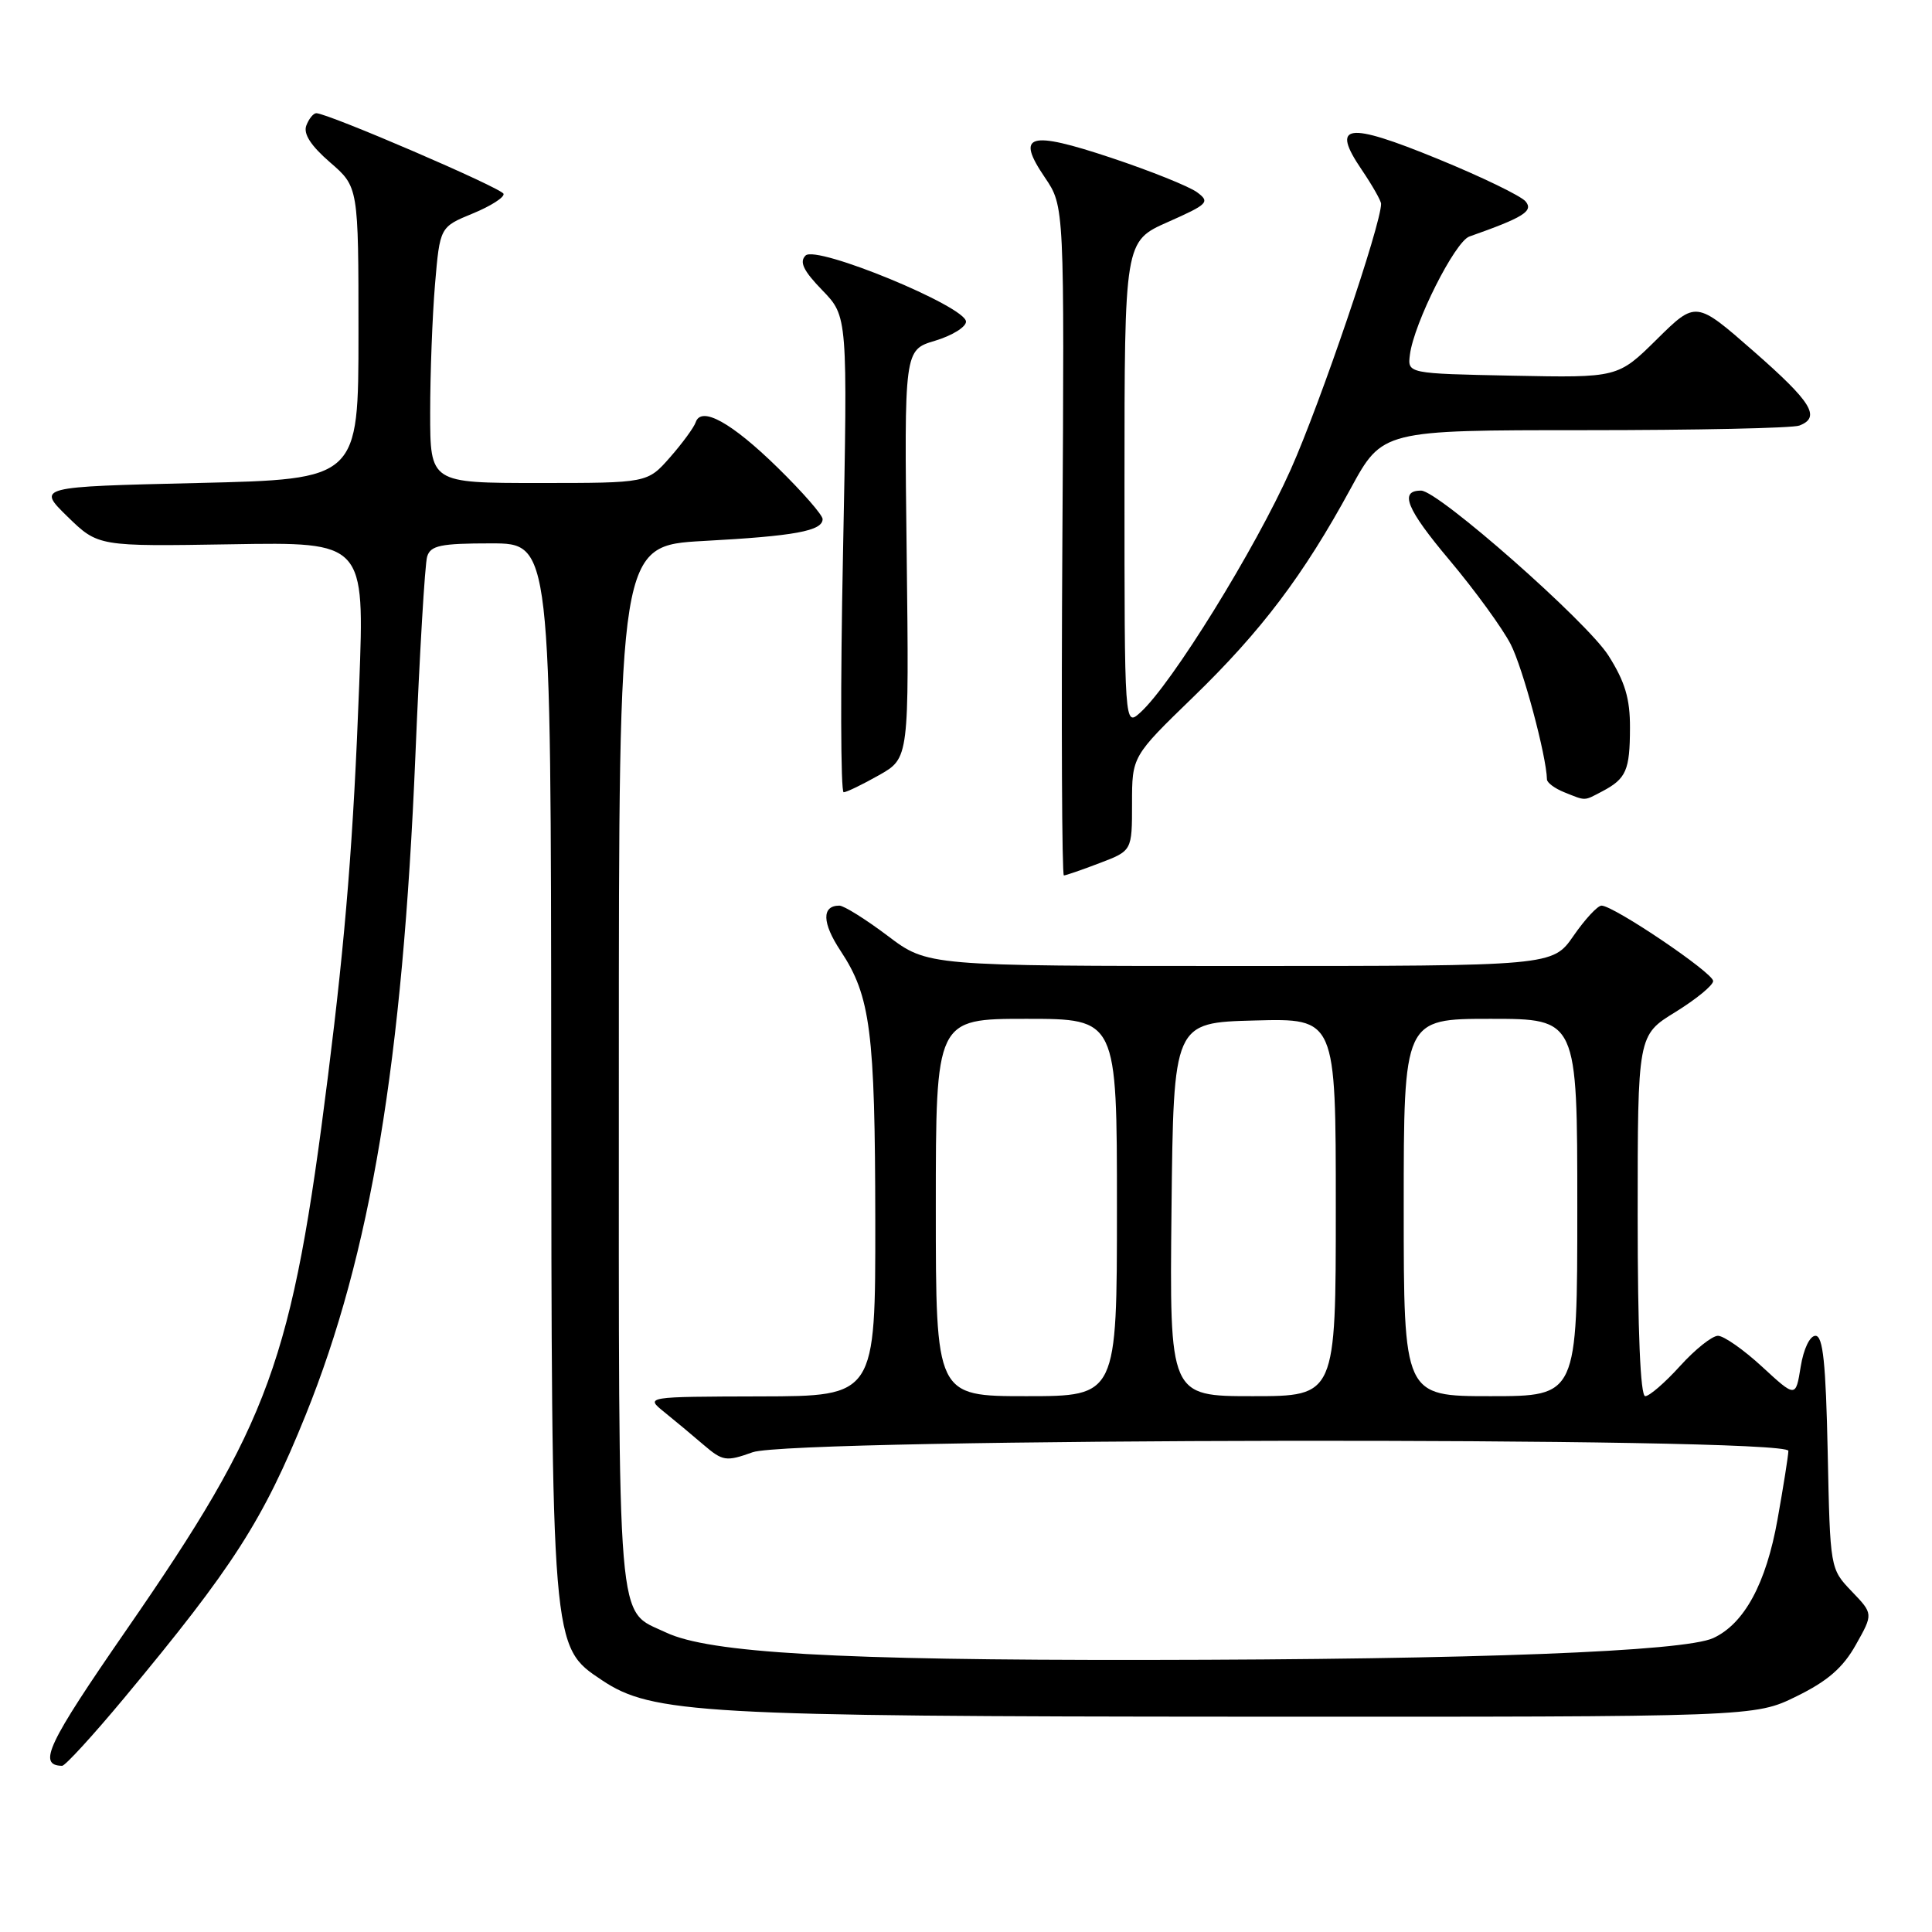 <?xml version="1.0" encoding="UTF-8" standalone="no"?>
<!DOCTYPE svg PUBLIC "-//W3C//DTD SVG 1.1//EN" "http://www.w3.org/Graphics/SVG/1.1/DTD/svg11.dtd" >
<svg xmlns="http://www.w3.org/2000/svg" xmlns:xlink="http://www.w3.org/1999/xlink" version="1.1" viewBox="0 0 256 256">
 <g >
 <path fill="currentColor"
d=" M 16.45 225.00 C 30.91 207.62 34.87 201.44 40.50 187.50 C 49.12 166.15 53.35 140.70 55.04 100.16 C 55.60 86.60 56.30 74.71 56.60 73.75 C 57.05 72.28 58.38 72.00 65.07 72.00 C 73.00 72.00 73.00 72.00 73.04 141.25 C 73.09 218.75 73.04 218.14 79.77 222.64 C 86.37 227.06 93.06 227.44 165.00 227.47 C 232.50 227.50 232.50 227.50 238.05 224.77 C 242.16 222.76 244.21 220.98 245.91 217.94 C 248.22 213.84 248.22 213.84 245.36 210.86 C 242.50 207.87 242.50 207.87 242.18 192.44 C 241.93 180.59 241.56 177.00 240.56 177.00 C 239.81 177.00 238.98 178.74 238.60 181.10 C 237.94 185.20 237.94 185.20 233.49 181.10 C 231.05 178.85 228.41 177.00 227.64 177.00 C 226.87 177.00 224.61 178.80 222.62 181.00 C 220.63 183.20 218.55 185.00 218.00 185.00 C 217.36 185.00 217.00 176.40 217.00 161.09 C 217.00 137.17 217.00 137.17 222.00 134.10 C 224.75 132.40 227.00 130.56 227.00 129.99 C 227.00 128.90 213.82 120.00 212.21 120.00 C 211.69 120.00 210.02 121.80 208.50 124.00 C 205.73 128.00 205.73 128.00 164.32 128.00 C 122.91 128.00 122.91 128.00 117.62 124.00 C 114.70 121.80 111.82 120.00 111.22 120.00 C 108.86 120.00 108.92 122.29 111.39 126.01 C 115.35 132.00 115.95 136.65 115.98 161.75 C 116.00 185.00 116.00 185.00 100.75 185.03 C 85.50 185.07 85.50 185.07 88.00 187.09 C 89.38 188.20 91.73 190.16 93.23 191.45 C 95.77 193.62 96.21 193.69 99.73 192.43 C 105.08 190.53 237.02 190.35 236.97 192.25 C 236.95 192.94 236.30 197.03 235.53 201.34 C 234.02 209.82 231.13 215.15 227.02 217.05 C 223.16 218.84 195.57 219.90 151.86 219.95 C 110.96 220.00 93.97 219.03 88.24 216.31 C 81.64 213.18 82.00 217.51 82.00 141.43 C 82.00 72.30 82.00 72.30 93.25 71.68 C 105.31 71.03 109.00 70.35 109.00 68.78 C 109.00 68.24 106.33 65.18 103.06 61.98 C 96.92 55.97 92.91 53.76 92.18 55.96 C 91.95 56.64 90.42 58.73 88.78 60.60 C 85.79 64.00 85.79 64.00 71.40 64.00 C 57.00 64.00 57.00 64.00 57.00 54.65 C 57.00 49.51 57.29 41.88 57.64 37.69 C 58.29 30.08 58.29 30.08 62.64 28.29 C 65.03 27.31 66.87 26.13 66.72 25.68 C 66.47 24.91 43.44 15.00 41.91 15.00 C 41.53 15.00 40.93 15.73 40.59 16.63 C 40.17 17.73 41.18 19.30 43.73 21.51 C 47.50 24.77 47.50 24.77 47.50 44.13 C 47.50 63.50 47.50 63.50 26.20 64.00 C 4.90 64.50 4.90 64.50 8.95 68.46 C 13.01 72.41 13.01 72.41 30.66 72.12 C 48.31 71.82 48.31 71.82 47.60 90.66 C 46.83 111.09 45.81 123.85 43.47 142.50 C 38.70 180.49 35.82 188.39 16.73 216.00 C 6.28 231.12 4.95 233.92 8.23 233.98 C 8.63 233.99 12.33 229.95 16.45 225.00 Z  M 145.72 114.36 C 150.00 112.73 150.00 112.73 150.00 106.48 C 150.00 100.22 150.00 100.22 158.11 92.36 C 167.15 83.59 172.71 76.24 178.96 64.75 C 183.18 57.00 183.18 57.00 210.01 57.00 C 224.76 57.00 237.55 56.73 238.42 56.39 C 241.30 55.29 240.08 53.30 232.36 46.54 C 224.72 39.85 224.72 39.85 219.55 44.95 C 214.38 50.06 214.38 50.06 200.44 49.78 C 186.50 49.50 186.50 49.50 186.82 47.00 C 187.35 42.82 192.79 32.01 194.70 31.34 C 201.88 28.81 203.22 27.97 202.15 26.69 C 201.55 25.96 196.30 23.42 190.48 21.04 C 178.42 16.10 176.30 16.41 180.44 22.50 C 181.85 24.58 183.00 26.61 183.00 27.01 C 183.00 29.76 174.97 53.39 171.03 62.21 C 166.33 72.75 155.24 90.67 151.11 94.40 C 149.00 96.31 149.00 96.31 149.00 64.14 C 149.00 31.97 149.00 31.97 154.75 29.42 C 160.09 27.05 160.37 26.77 158.61 25.47 C 157.56 24.70 152.46 22.65 147.27 20.92 C 136.29 17.26 134.55 17.78 138.46 23.53 C 141.04 27.34 141.04 27.34 140.77 71.67 C 140.62 96.05 140.71 116.00 140.97 116.00 C 141.22 116.00 143.36 115.26 145.72 114.36 Z  M 212.32 104.85 C 215.48 103.18 215.97 102.07 215.98 96.45 C 216.00 92.58 215.32 90.33 213.13 86.87 C 210.28 82.37 190.58 65.02 188.31 65.01 C 185.36 64.99 186.36 67.44 192.06 74.21 C 195.43 78.22 199.08 83.24 200.17 85.36 C 201.79 88.51 204.91 100.15 204.98 103.28 C 204.99 103.71 206.01 104.47 207.25 104.97 C 210.20 106.15 209.82 106.16 212.32 104.85 Z  M 116.48 102.71 C 120.46 100.46 120.46 100.46 120.14 73.42 C 119.81 46.37 119.81 46.37 123.90 45.15 C 126.16 44.47 128.00 43.33 128.00 42.62 C 128.00 40.62 108.16 32.44 106.74 33.86 C 105.89 34.71 106.46 35.88 108.96 38.46 C 112.32 41.93 112.32 41.93 111.70 73.46 C 111.35 90.81 111.39 104.99 111.79 104.98 C 112.18 104.97 114.29 103.95 116.48 102.71 Z  M 124.00 160.00 C 124.00 135.00 124.00 135.00 136.00 135.00 C 148.00 135.00 148.00 135.00 148.00 160.00 C 148.00 185.00 148.00 185.00 136.00 185.00 C 124.00 185.00 124.00 185.00 124.00 160.00 Z  M 155.23 160.25 C 155.50 135.50 155.50 135.50 166.25 135.22 C 177.00 134.93 177.00 134.93 177.00 159.97 C 177.00 185.00 177.00 185.00 165.98 185.00 C 154.97 185.00 154.97 185.00 155.23 160.25 Z  M 186.00 160.00 C 186.00 135.00 186.00 135.00 197.50 135.00 C 209.00 135.00 209.00 135.00 209.00 160.00 C 209.00 185.00 209.00 185.00 197.50 185.00 C 186.00 185.00 186.00 185.00 186.00 160.00 Z "/>
</g>
</svg>